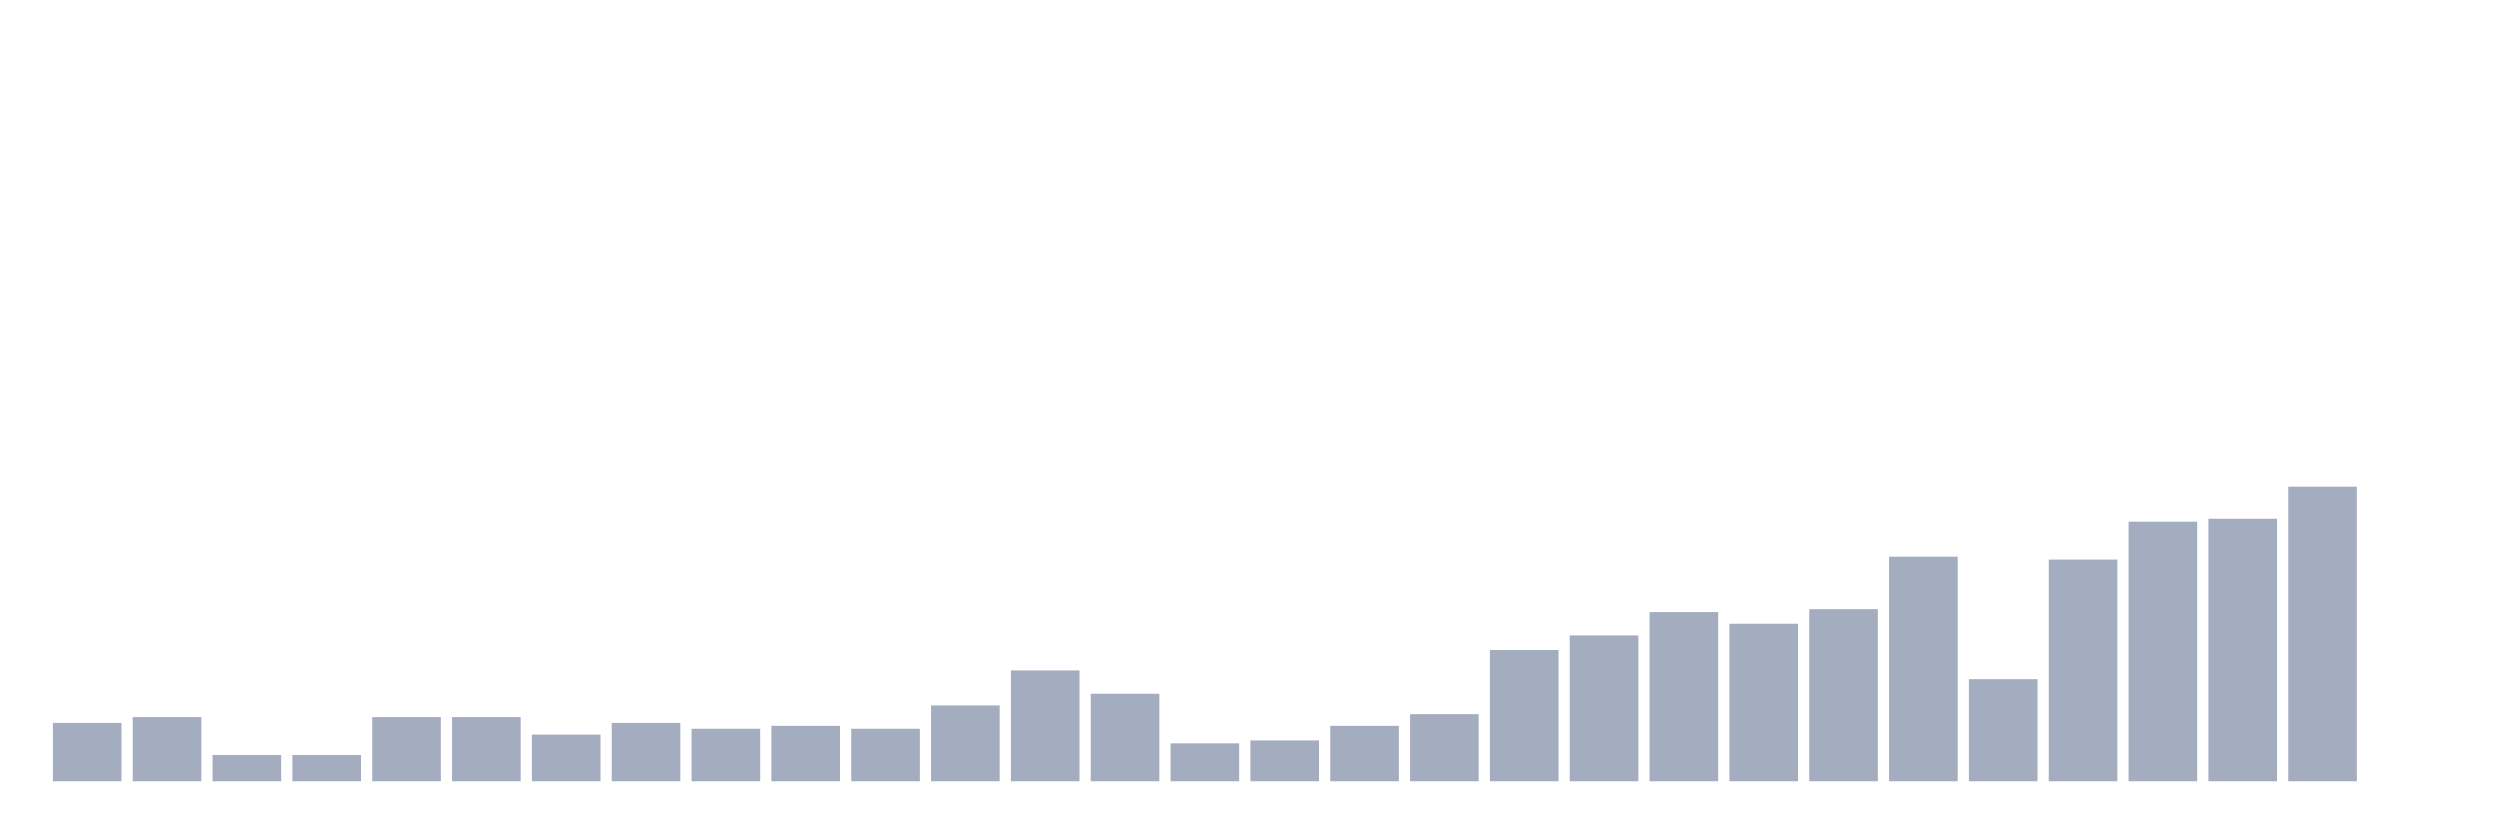 <svg xmlns="http://www.w3.org/2000/svg" viewBox="0 0 480 160"><g transform="translate(10,10)"><rect class="bar" x="0.153" width="13.175" y="128.8" height="11.2" fill="rgb(164,173,192)"></rect><rect class="bar" x="15.482" width="13.175" y="127.68" height="12.32" fill="rgb(164,173,192)"></rect><rect class="bar" x="30.81" width="13.175" y="134.96" height="5.04" fill="rgb(164,173,192)"></rect><rect class="bar" x="46.138" width="13.175" y="134.96" height="5.04" fill="rgb(164,173,192)"></rect><rect class="bar" x="61.466" width="13.175" y="127.68" height="12.32" fill="rgb(164,173,192)"></rect><rect class="bar" x="76.794" width="13.175" y="127.68" height="12.32" fill="rgb(164,173,192)"></rect><rect class="bar" x="92.123" width="13.175" y="131.04" height="8.96" fill="rgb(164,173,192)"></rect><rect class="bar" x="107.451" width="13.175" y="128.8" height="11.2" fill="rgb(164,173,192)"></rect><rect class="bar" x="122.779" width="13.175" y="129.92" height="10.08" fill="rgb(164,173,192)"></rect><rect class="bar" x="138.107" width="13.175" y="129.36" height="10.64" fill="rgb(164,173,192)"></rect><rect class="bar" x="153.436" width="13.175" y="129.92" height="10.08" fill="rgb(164,173,192)"></rect><rect class="bar" x="168.764" width="13.175" y="125.44" height="14.56" fill="rgb(164,173,192)"></rect><rect class="bar" x="184.092" width="13.175" y="118.72" height="21.28" fill="rgb(164,173,192)"></rect><rect class="bar" x="199.42" width="13.175" y="123.2" height="16.8" fill="rgb(164,173,192)"></rect><rect class="bar" x="214.748" width="13.175" y="132.72" height="7.28" fill="rgb(164,173,192)"></rect><rect class="bar" x="230.077" width="13.175" y="132.16" height="7.84" fill="rgb(164,173,192)"></rect><rect class="bar" x="245.405" width="13.175" y="129.36" height="10.64" fill="rgb(164,173,192)"></rect><rect class="bar" x="260.733" width="13.175" y="127.12" height="12.88" fill="rgb(164,173,192)"></rect><rect class="bar" x="276.061" width="13.175" y="114.8" height="25.2" fill="rgb(164,173,192)"></rect><rect class="bar" x="291.39" width="13.175" y="112" height="28" fill="rgb(164,173,192)"></rect><rect class="bar" x="306.718" width="13.175" y="107.52" height="32.48" fill="rgb(164,173,192)"></rect><rect class="bar" x="322.046" width="13.175" y="109.76" height="30.24" fill="rgb(164,173,192)"></rect><rect class="bar" x="337.374" width="13.175" y="106.96" height="33.04" fill="rgb(164,173,192)"></rect><rect class="bar" x="352.702" width="13.175" y="96.88" height="43.12" fill="rgb(164,173,192)"></rect><rect class="bar" x="368.031" width="13.175" y="120.4" height="19.6" fill="rgb(164,173,192)"></rect><rect class="bar" x="383.359" width="13.175" y="97.44" height="42.56" fill="rgb(164,173,192)"></rect><rect class="bar" x="398.687" width="13.175" y="90.16" height="49.84" fill="rgb(164,173,192)"></rect><rect class="bar" x="414.015" width="13.175" y="89.6" height="50.4" fill="rgb(164,173,192)"></rect><rect class="bar" x="429.344" width="13.175" y="83.44" height="56.56" fill="rgb(164,173,192)"></rect><rect class="bar" x="444.672" width="13.175" y="140" height="0" fill="rgb(164,173,192)"></rect></g></svg>